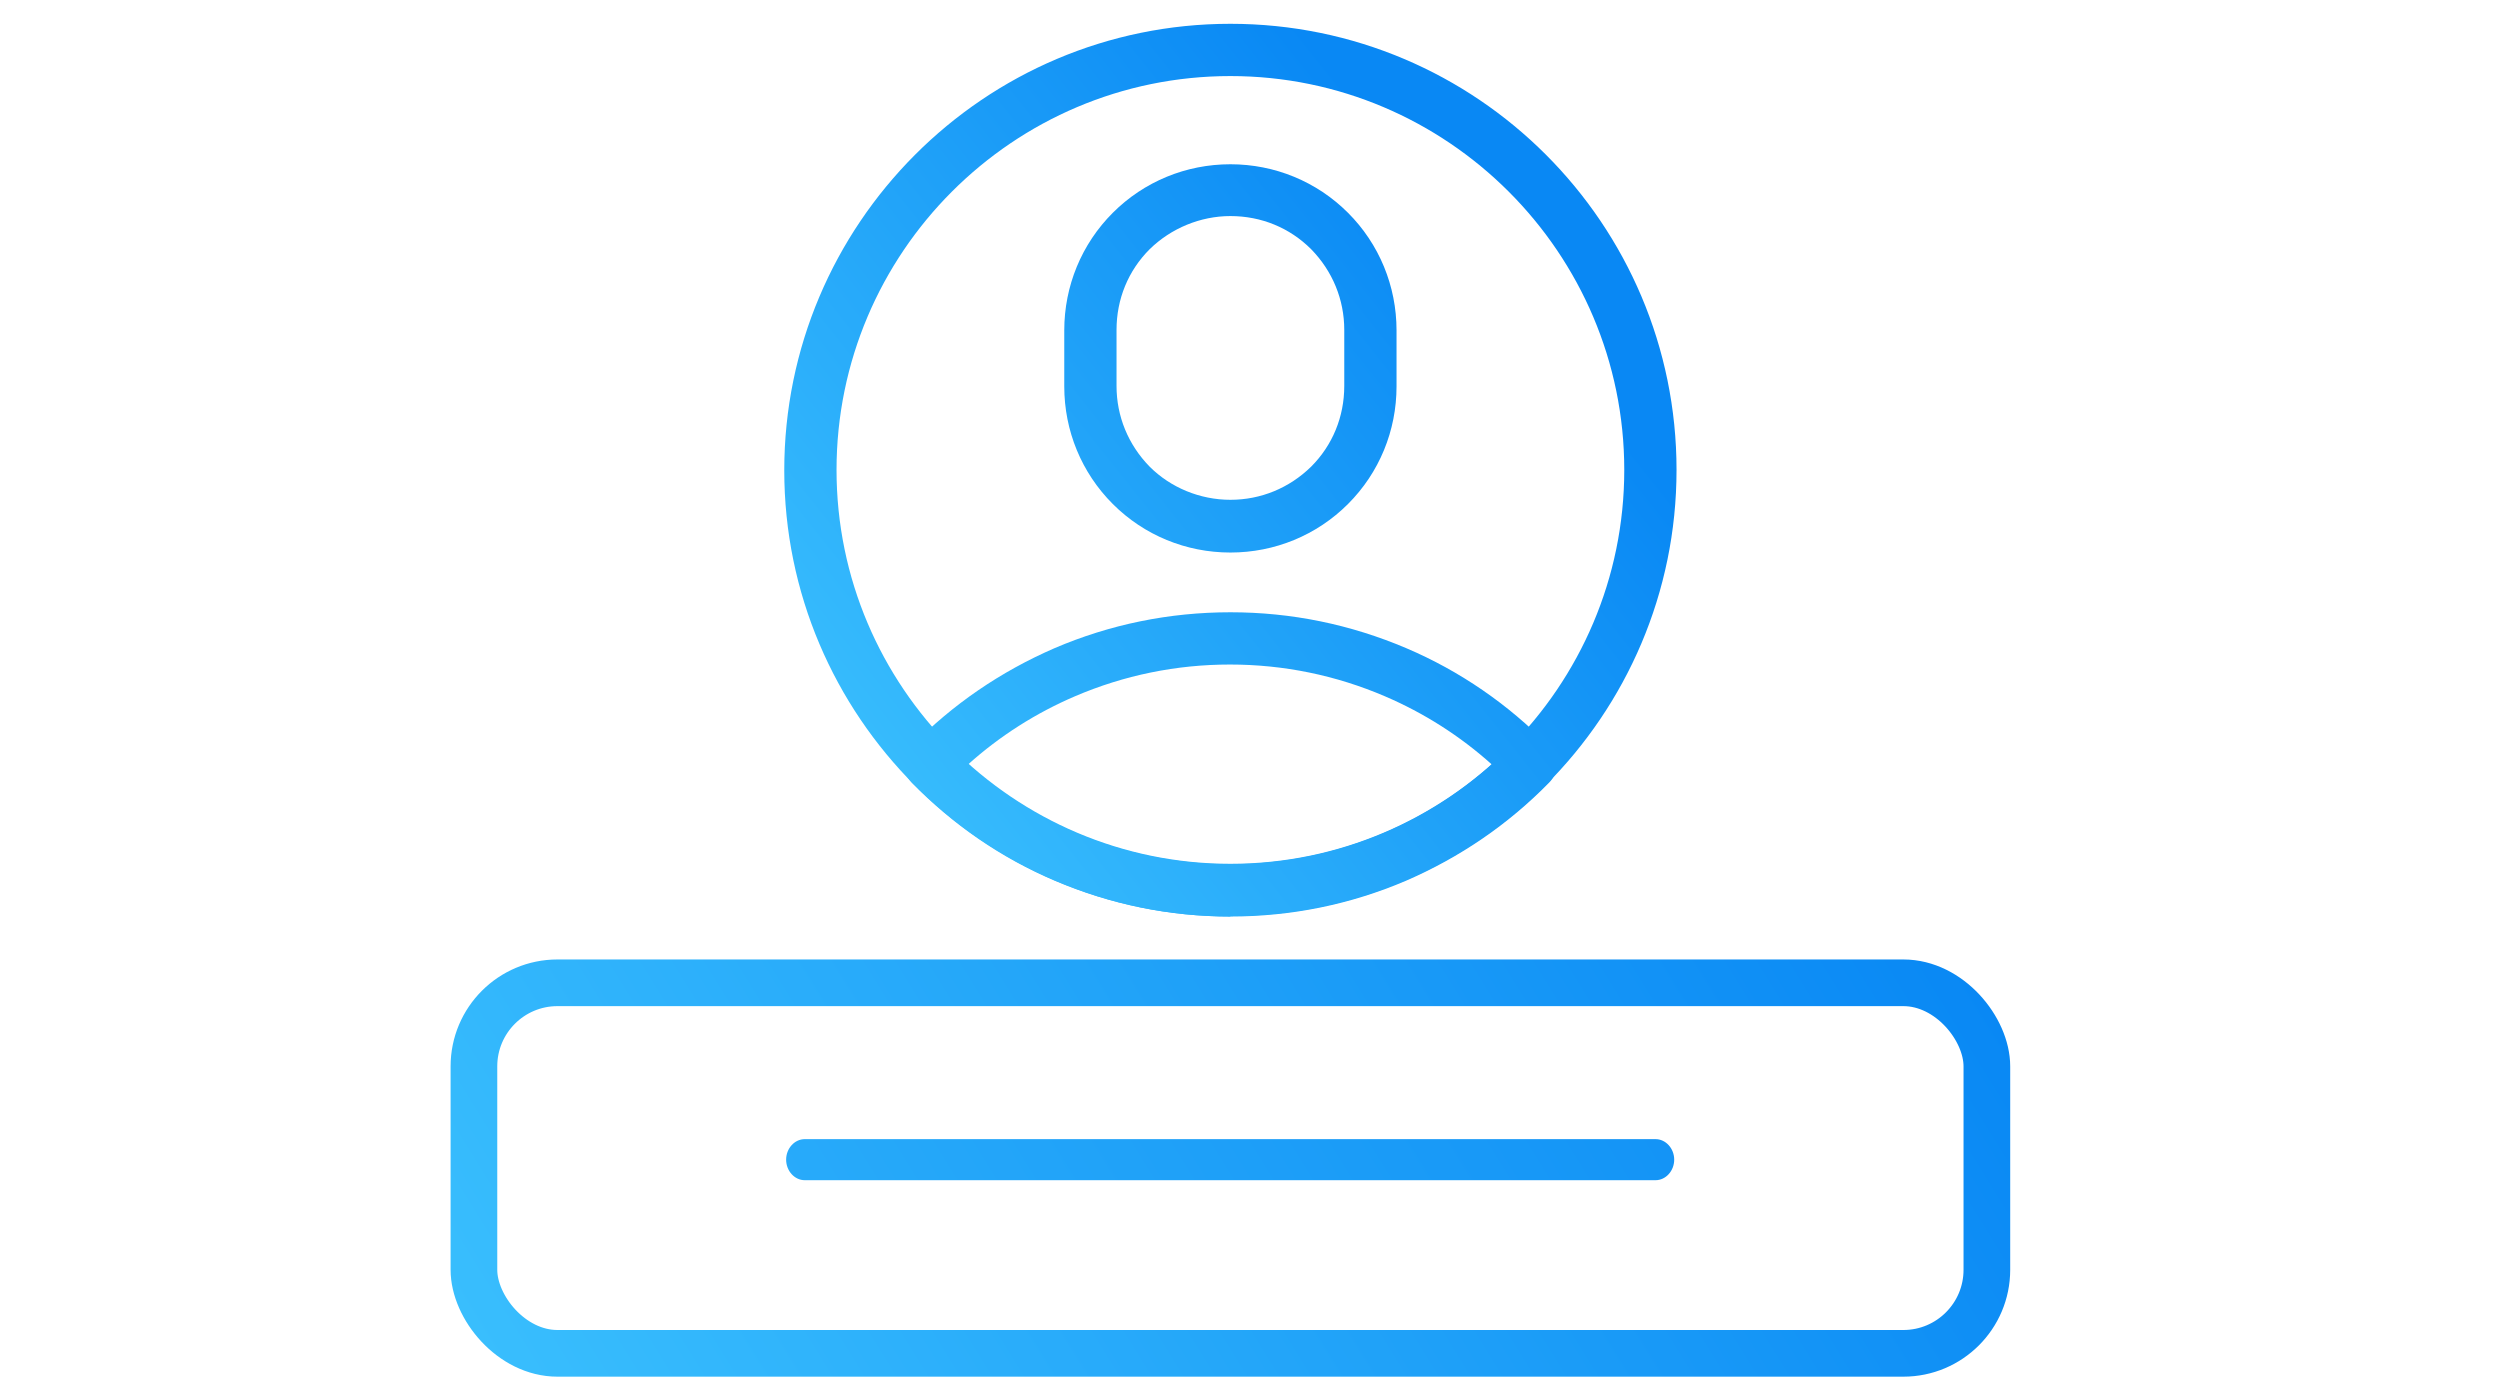 <?xml version="1.0" encoding="UTF-8"?>
<svg id="Layer_1" data-name="Layer 1" xmlns="http://www.w3.org/2000/svg" xmlns:xlink="http://www.w3.org/1999/xlink" viewBox="0 0 35.7 30" width="50" height="28">
  <defs>
    <style>
      .cls-1 {
        fill: url(#linear-gradient-5);
      }

      .cls-2 {
        fill: url(#linear-gradient-4);
      }

      .cls-3 {
        fill: url(#linear-gradient-3);
      }

      .cls-4 {
        fill: url(#linear-gradient);
      }

      .cls-5 {
        fill: none;
        stroke: url(#linear-gradient-2);
        stroke-miterlimit: 10;
      }
    </style>
    <linearGradient id="linear-gradient" x1="-1.41" y1="36.48" x2="31.7" y2="16.03" gradientUnits="userSpaceOnUse">
      <stop offset="0" stop-color="#39befd"/>
      <stop offset="1" stop-color="#0988f4"/>
    </linearGradient>
    <linearGradient id="linear-gradient-2" x1="4.07" y1="33.28" x2="30.79" y2="16.78" xlink:href="#linear-gradient"/>
    <linearGradient id="linear-gradient-3" x1="9.19" y1="16.63" x2="22.97" y2="5.66" xlink:href="#linear-gradient"/>
    <linearGradient id="linear-gradient-4" x1="8.02" y1="15.16" x2="21.8" y2="4.19" xlink:href="#linear-gradient"/>
    <linearGradient id="linear-gradient-5" x1="12.26" y1="20.49" x2="26.04" y2="9.52" xlink:href="#linear-gradient"/>
  </defs>
  <path class="cls-4" d="M26.54,24.41H8.31c-.22,0-.4.2-.4.44s.18.44.4.44h18.23c.22,0,.4-.2.4-.44s-.18-.44-.4-.44Z"/>
  <rect class="cls-5" x="1.22" y="21.06" width="32.42" height="7.94" rx="1.79" ry="1.79"/>
  <path class="cls-3" d="M17.43,19.64c-5.27,0-9.56-4.29-9.56-9.56S12.15.51,17.43.51s9.56,4.29,9.56,9.56-4.29,9.56-9.56,9.56ZM17.43,1.63c-4.66,0-8.44,3.79-8.44,8.44s3.79,8.44,8.44,8.44,8.44-3.79,8.44-8.44S22.08,1.63,17.43,1.63Z"/>
  <path class="cls-2" d="M17.43,11.84c-.95,0-1.85-.37-2.52-1.04-.67-.67-1.04-1.57-1.04-2.52v-1.2c0-.95.37-1.85,1.04-2.52.67-.67,1.57-1.04,2.52-1.04s1.85.37,2.52,1.04c.67.67,1.04,1.57,1.04,2.52v1.2c0,.95-.37,1.85-1.04,2.52-.67.67-1.57,1.04-2.52,1.04ZM17.43,4.63c-.64,0-1.27.26-1.73.71-.46.46-.71,1.07-.71,1.73v1.2c0,.65.25,1.26.71,1.73.45.45,1.08.71,1.73.71s1.26-.25,1.73-.71c.46-.46.71-1.07.71-1.73v-1.2c0-.65-.25-1.26-.71-1.73-.46-.46-1.07-.71-1.73-.71Z"/>
  <path class="cls-1" d="M17.43,19.64c-1.31,0-2.57-.26-3.77-.77-1.15-.49-2.18-1.2-3.06-2.1-.21-.22-.21-.57,0-.78.88-.9,1.91-1.6,3.06-2.1,1.19-.51,2.46-.77,3.77-.77s2.57.26,3.77.77c1.15.49,2.18,1.2,3.06,2.1.21.22.21.57,0,.78-.88.9-1.91,1.6-3.06,2.1-1.19.51-2.46.77-3.77.77ZM11.81,16.38c.68.61,1.45,1.1,2.29,1.46,1.05.45,2.17.68,3.32.68s2.27-.23,3.32-.68c.84-.36,1.61-.85,2.29-1.46-.68-.61-1.45-1.1-2.29-1.46-1.05-.45-2.17-.68-3.32-.68s-2.27.23-3.32.68c-.84.36-1.61.85-2.29,1.46Z"/>
</svg>